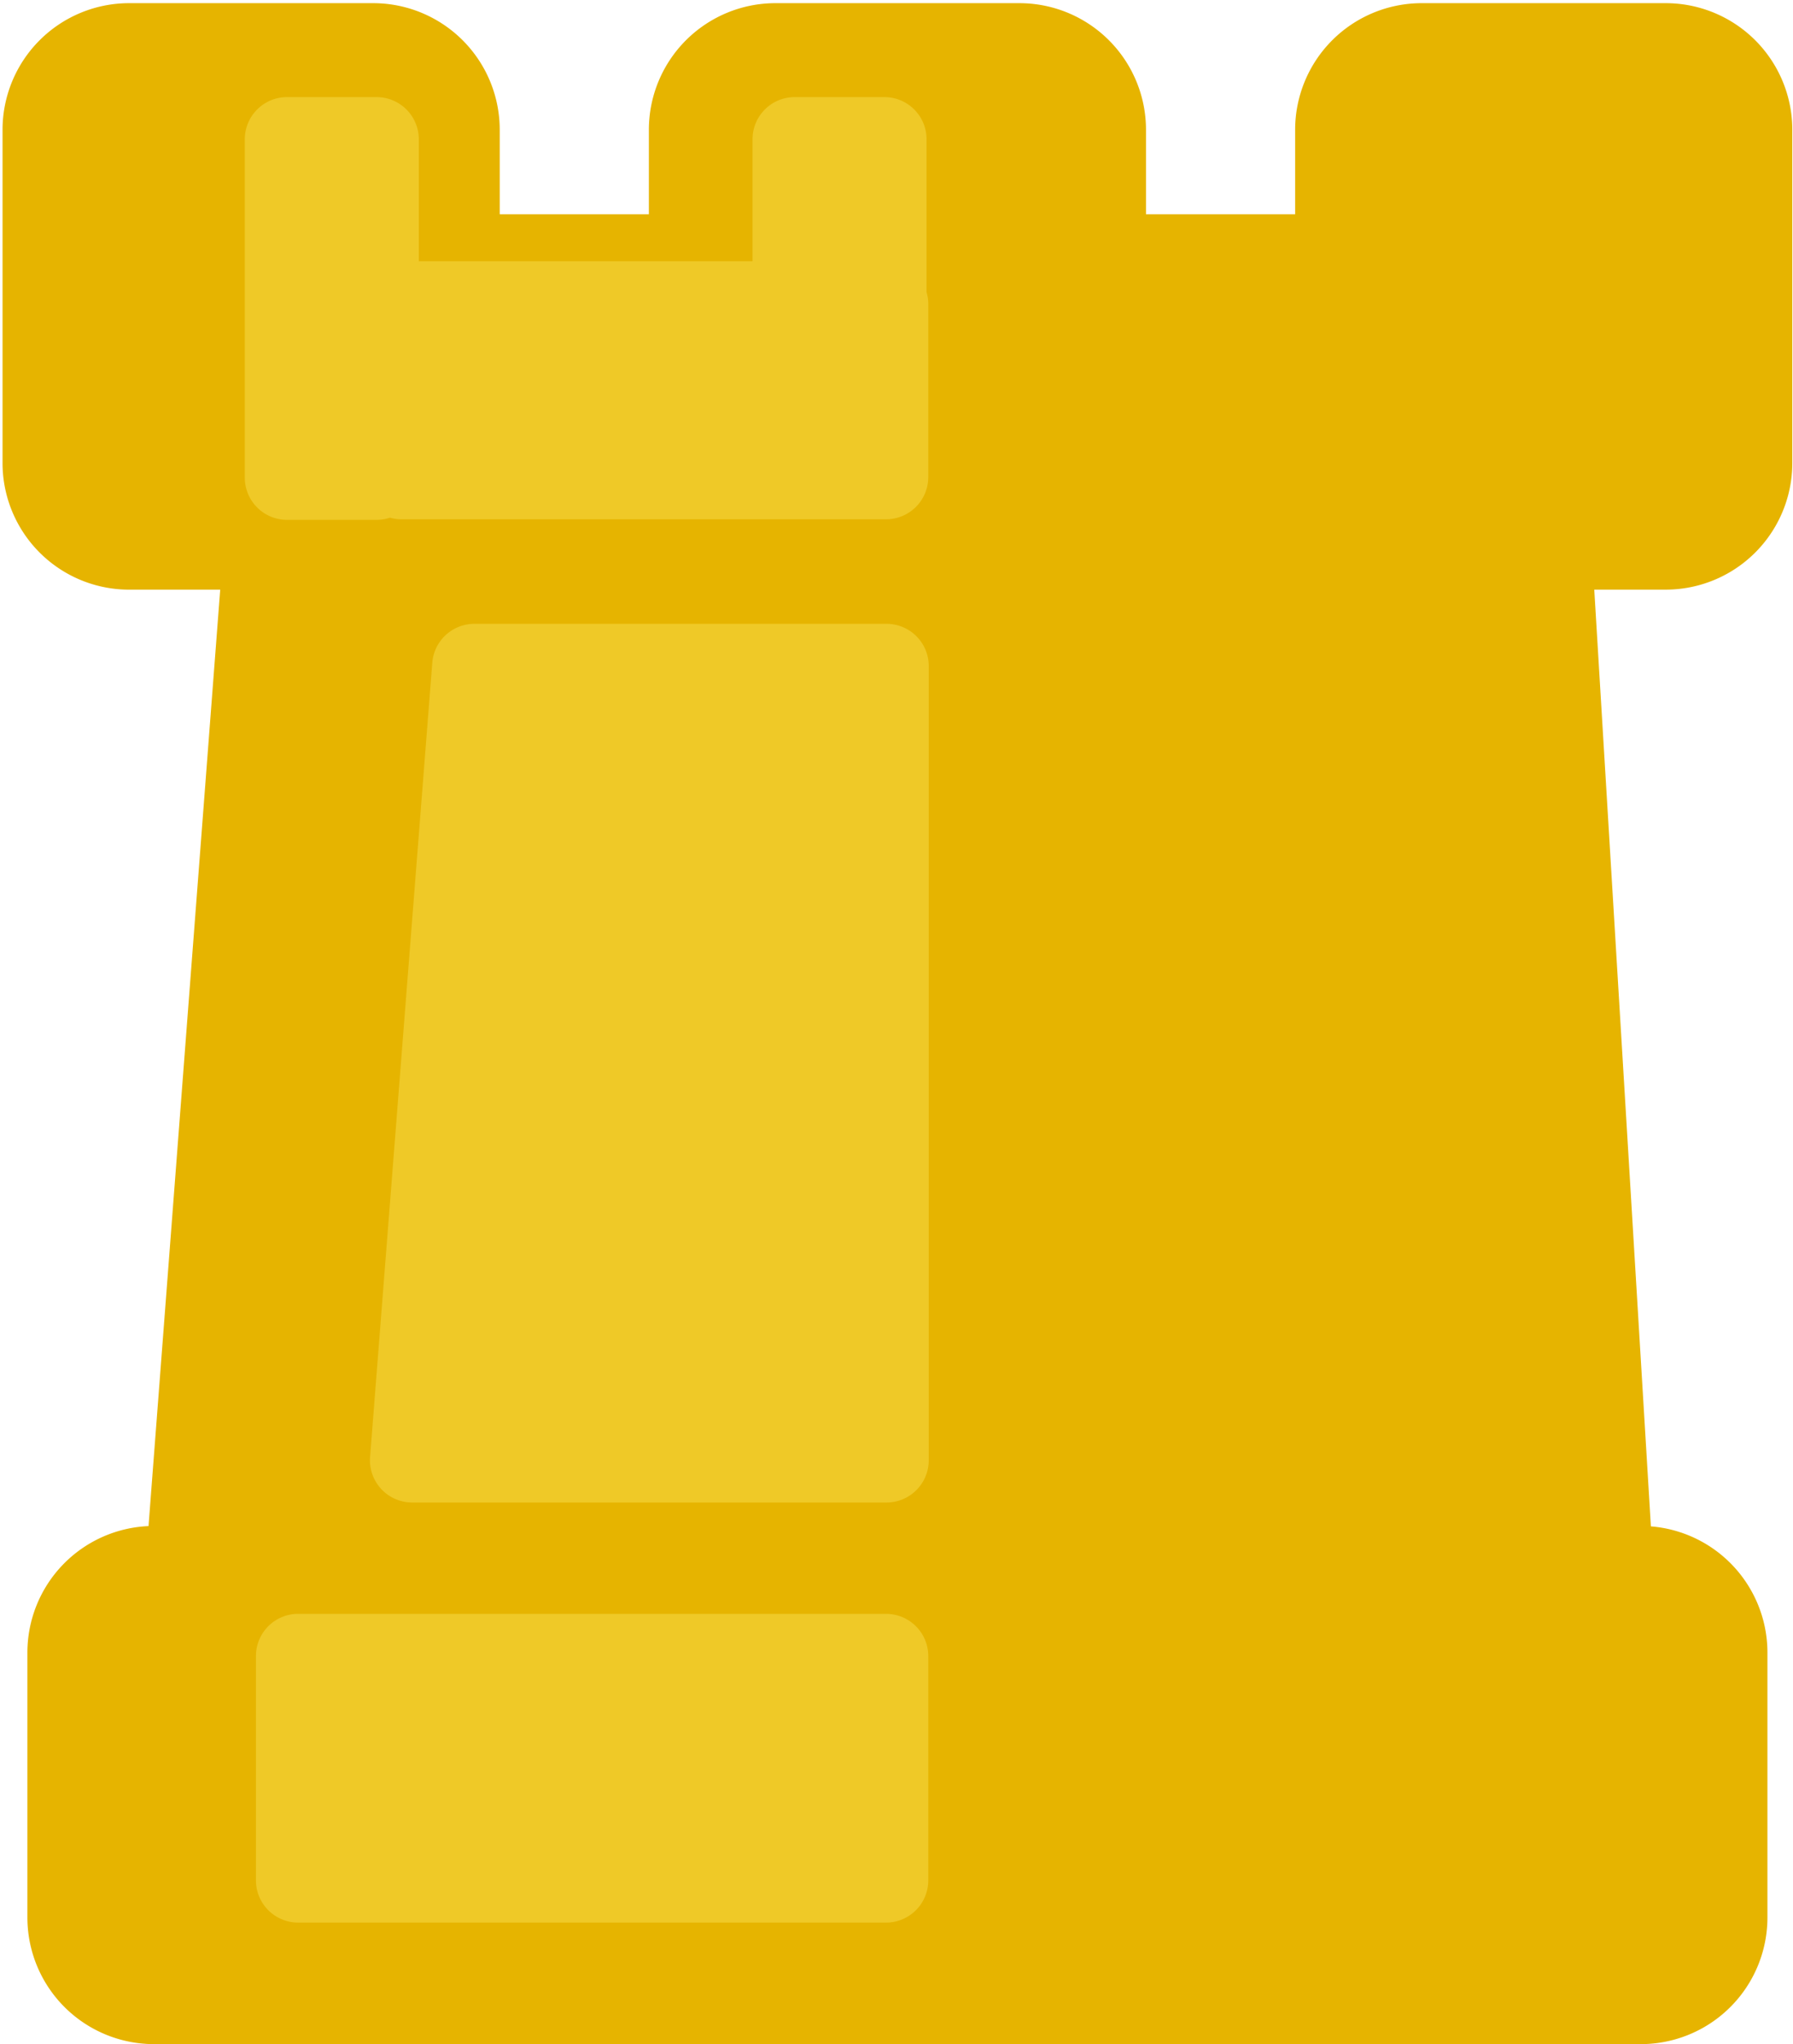 <?xml version="1.0" encoding="UTF-8" standalone="no"?>
<svg
   xmlns:dc="http://purl.org/dc/elements/1.1/"
   xmlns:cc="http://creativecommons.org/ns#"
   xmlns:rdf="http://www.w3.org/1999/02/22-rdf-syntax-ns#"
   xmlns:svg="http://www.w3.org/2000/svg"
   xmlns="http://www.w3.org/2000/svg"
   xmlns:sodipodi="http://sodipodi.sourceforge.net/DTD/sodipodi-0.dtd"
   xmlns:inkscape="http://www.inkscape.org/namespaces/inkscape"
   inkscape:version="1.0 (4035a4fb49, 2020-05-01)"
   sodipodi:docname="checkpoint-castle-unlocked.svg"
   id="svg12"
   version="1.1"
   viewBox="0 0 93 106"
   height="106"
   width="93">
  <defs
     id="defs16" />
  <sodipodi:namedview
     inkscape:current-layer="svg12"
     inkscape:window-maximized="0"
     inkscape:window-y="0"
     inkscape:window-x="609"
     inkscape:cy="107.46"
     inkscape:cx="30.28149"
     inkscape:zoom="1.2075472"
     showgrid="false"
     id="namedview14"
     inkscape:window-height="729"
     inkscape:window-width="771"
     inkscape:pageshadow="2"
     inkscape:pageopacity="0"
     guidetolerance="10"
     gridtolerance="10"
     objecttolerance="10"
     borderopacity="1"
     bordercolor="#666666"
     pagecolor="#ffffff" />
  <path
     fill="#ffc800"
     d="m 85.63,79.144 a 6.568,6.568 0 0 1 6.044,6.547 v 13.73 a 6.567,6.567 0 0 1 -6.567,6.568 H 7.989 A 6.567,6.567 0 0 1 1.421,99.422 V 85.691 A 6.567,6.567 0 0 1 7.704,79.129 L 11.422,30.574 H 6.699 A 6.567,6.567 0 0 1 0.132,24.006 V 6.731 A 6.567,6.567 0 0 1 6.699,0.164 h 12.653 a 6.567,6.567 0 0 1 6.568,6.567 v 4.38 h 7.736 v -4.38 a 6.567,6.567 0 0 1 6.566,-6.567 h 12.652 a 6.567,6.567 0 0 1 6.567,6.567 v 4.38 h 7.736 v -4.38 a 6.567,6.567 0 0 1 6.567,-6.567 h 12.653 a 6.567,6.567 0 0 1 6.567,6.567 v 17.275 a 6.567,6.567 0 0 1 -6.567,6.567 h -3.705 l 2.937,48.57 z"
     id="path2"
     style="fill-rule:evenodd;fill:#e6b400;fill-opacity:1" />
  <path
     d="M 14.887 5.035 C 13.677 5.035 12.697 6.017 12.697 7.227 L 12.697 24.766 A 2.19 2.19 0 0 0 14.887 26.955 L 19.533 26.955 A 2.19 2.19 0 0 0 20.227 26.842 A 2.19 2.19 0 0 0 20.822 26.926 L 45.957 26.926 A 2.19 2.19 0 0 0 48.148 24.734 L 48.148 15.734 C 48.148 15.529 48.111 15.335 48.059 15.146 L 48.059 7.225 C 48.059 6.012 47.082 5.035 45.869 5.035 L 41.223 5.035 C 40.01 5.035 39.033 6.012 39.033 7.225 L 39.033 13.545 L 21.723 13.545 L 21.723 7.227 A 2.19 2.19 0 0 0 19.533 5.035 L 14.887 5.035 z M 24.572 32.346 A 2.19 2.19 0 0 0 22.422 34.363 L 19.195 75.547 A 2.19 2.19 0 0 0 21.379 77.906 L 45.982 77.906 A 2.19 2.19 0 0 0 48.172 75.719 L 48.172 34.535 C 48.172 33.325 47.192 32.346 45.982 32.346 L 24.605 32.346 A 2.19 2.19 0 0 1 24.604 32.346 A 2.19 2.19 0 0 0 24.572 32.346 z M 15.387 83.68 A 2.19 2.19 0 0 0 13.275 85.867 L 13.275 97.498 A 2.19 2.19 0 0 0 15.465 99.688 L 45.957 99.688 A 2.19 2.19 0 0 0 48.148 97.498 L 48.148 85.869 C 48.148 84.659 47.167 83.68 45.957 83.68 L 15.465 83.68 A 2.19 2.19 0 0 0 15.387 83.68 z "
     style="fill-rule:evenodd;fill:#efc927;fill-opacity:1"
     id="path4" />
</svg>
